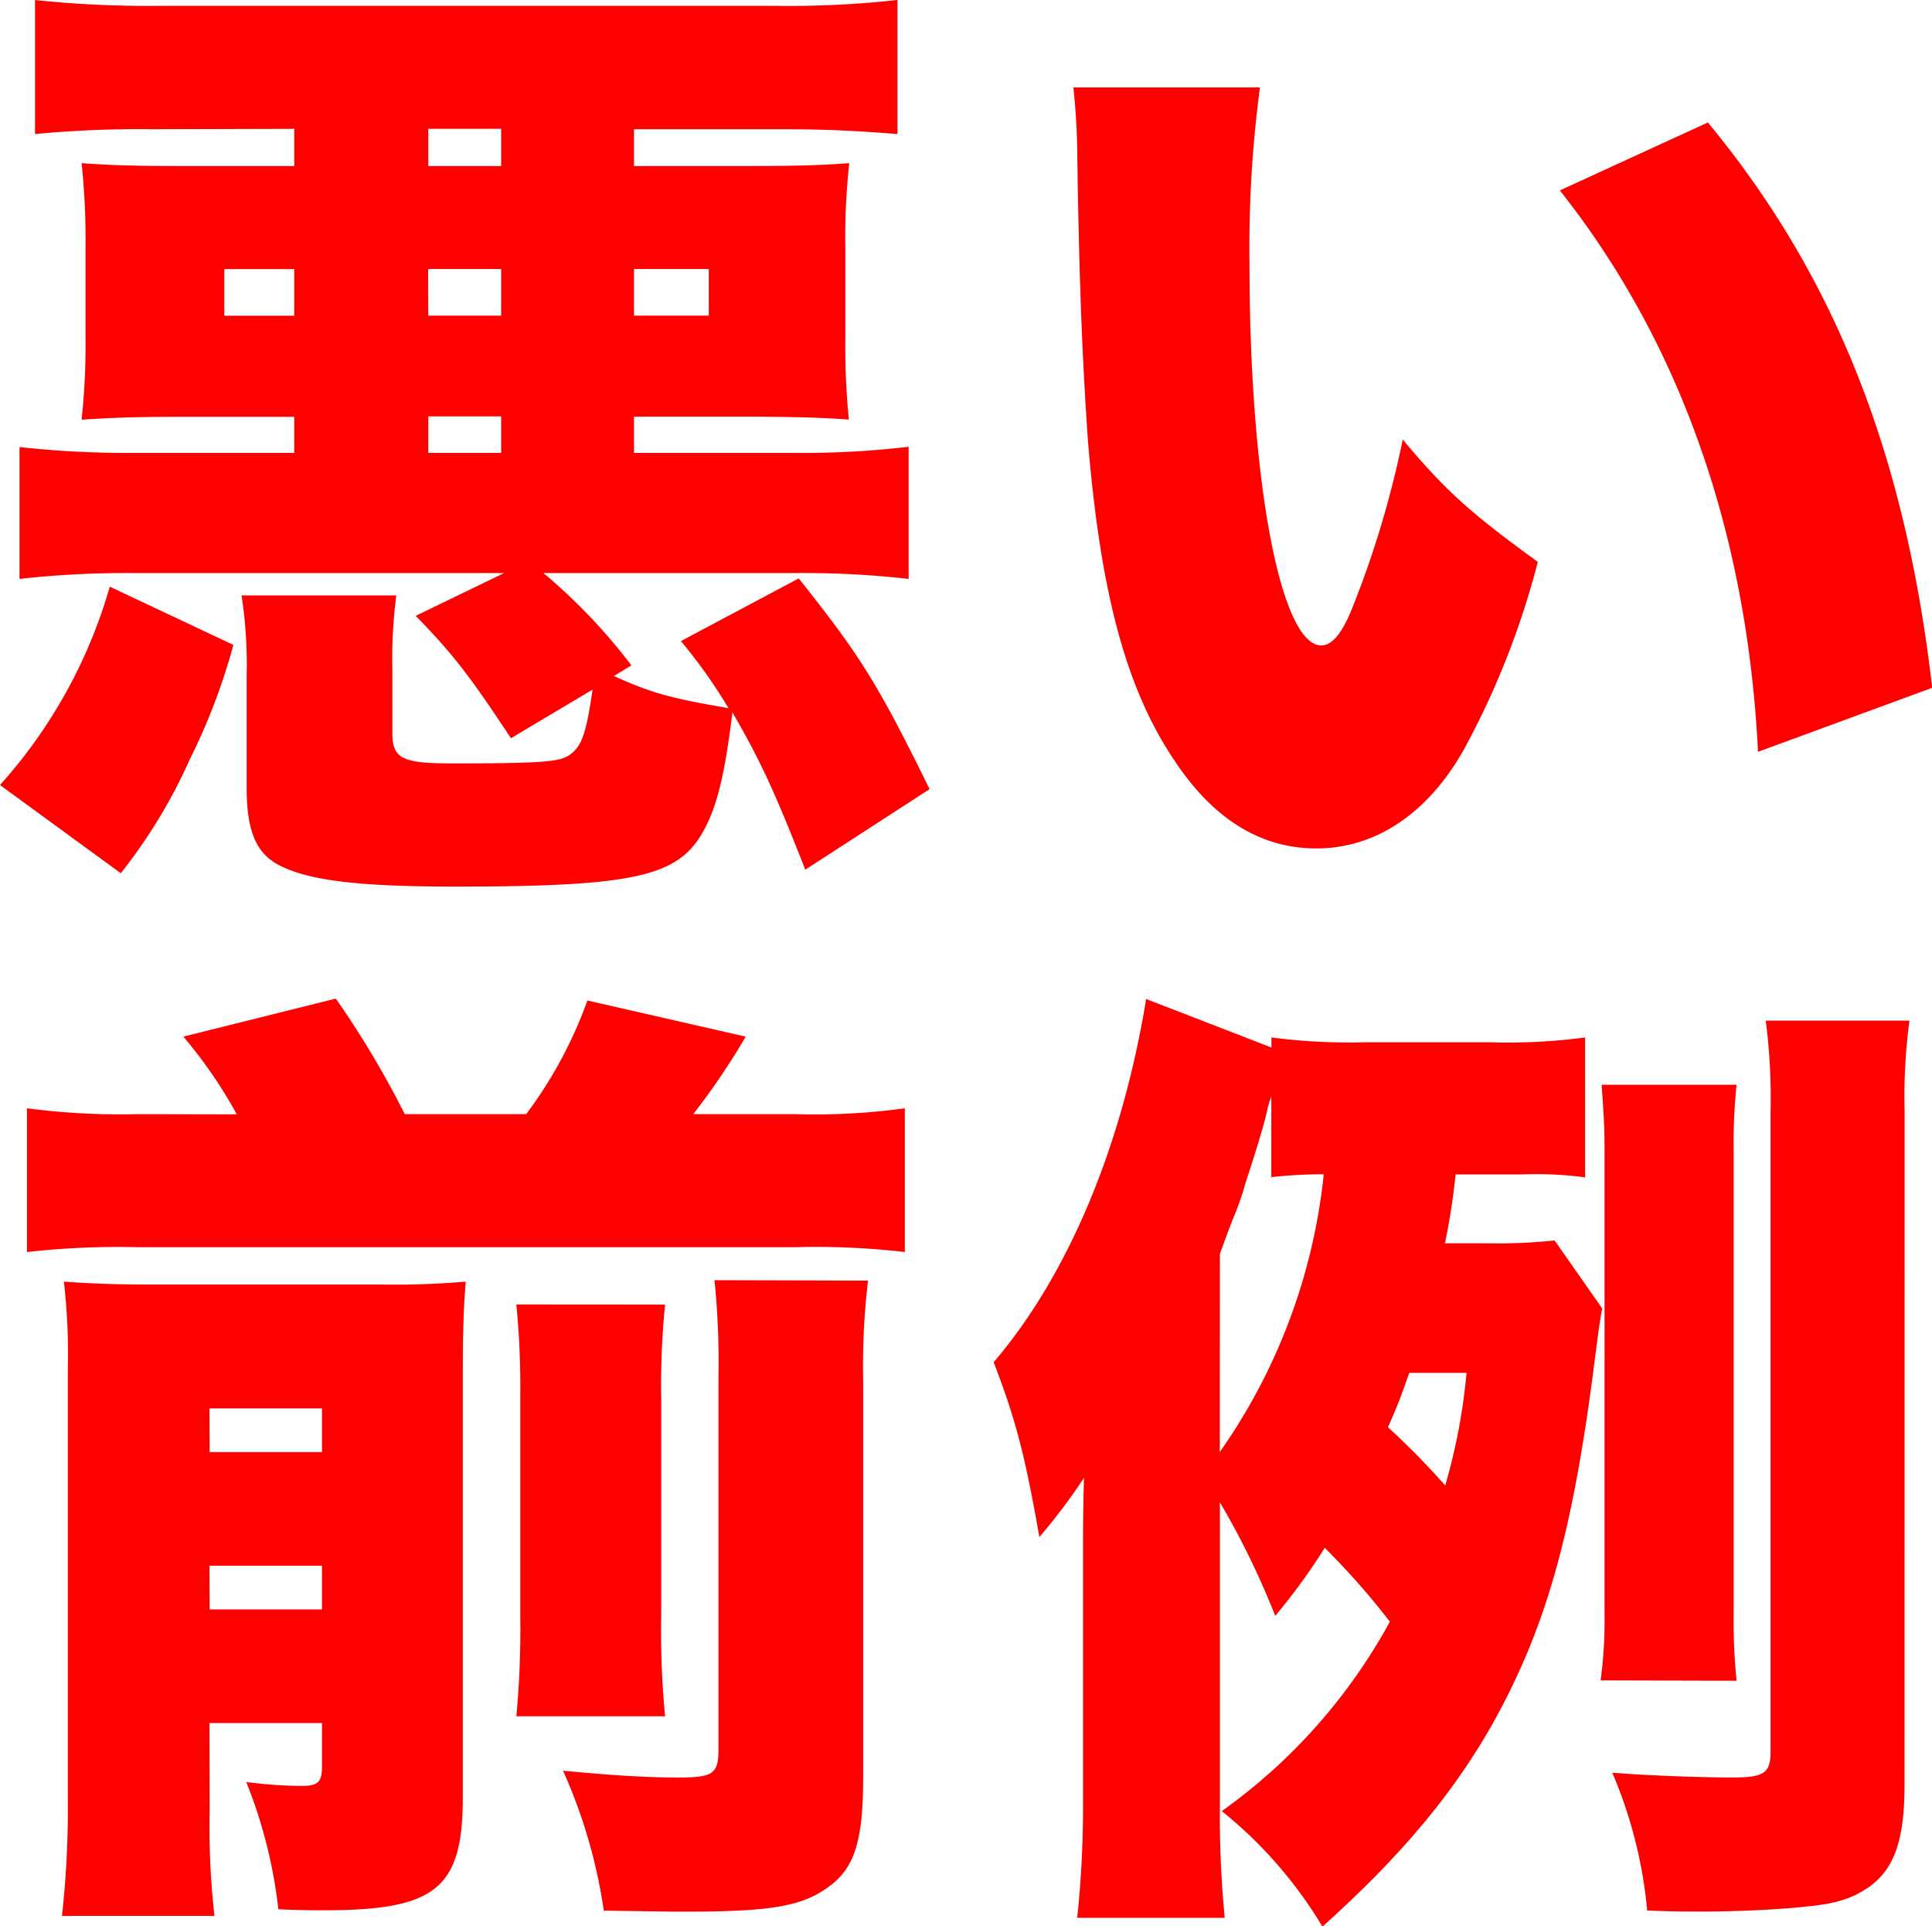 <svg xmlns="http://www.w3.org/2000/svg" viewBox="0 0 191.98 191.38"><defs><style>.cls-1{fill:red;}</style></defs><title>manzanar_icon</title><g id="Layer_2" data-name="Layer 2"><g id="Layer_1-2" data-name="Layer 1"><path class="cls-1" d="M189.26,110.41a56.65,56.65,0,0,1,.48-9H175.46a59.72,59.72,0,0,1,.48,9V174c0,2.22-.67,2.61-3.86,2.61-2.9,0-8.49-.19-11.87-.48a45.47,45.47,0,0,1,3.47,13.7c2.41.1,4.25.1,5.5.1,3.18,0,7.62-.19,10.13-.48,3.28-.29,4.82-.87,6.47-2,2.51-1.84,3.47-4.73,3.47-10.14ZM172.56,167a59.93,59.93,0,0,1-.29-6.66v-46a56.85,56.85,0,0,1,.29-6.56H159.15c.19,2.61.29,4.05.29,6.56V160.4a43.74,43.74,0,0,1-.39,6.56Zm-26.83-30.59a59.36,59.36,0,0,1-2.12,11.19,75,75,0,0,0-5.69-5.79c1.16-2.61,1.35-3.28,2.12-5.4ZM121.22,124.6c.58-1.64.77-2.12,1.25-3.38a30.16,30.16,0,0,0,1.35-3.86c.77-2.32,1.83-5.69,2.12-7.14a6.63,6.63,0,0,1,.39-1.26v8a48.52,48.52,0,0,1,5.21-.29,58.43,58.43,0,0,1-10.33,27.6Zm29.92-7.91a37,37,0,0,1,6.37.29v-13.9a57.73,57.73,0,0,1-9.46.48H135.7a59.34,59.34,0,0,1-9.36-.48v1l-12.45-4.82c-2.41,14.77-7.82,27.51-15.15,36.09,2.12,5.5,3.09,9.07,4.54,17.37a58.12,58.12,0,0,0,4.44-5.89c-.1,2.8-.1,4.92-.1,8.69v23.84a104.58,104.58,0,0,1-.58,11.19H121.7a104.75,104.75,0,0,1-.48-11.29v-30a81.28,81.28,0,0,1,5.5,11.29,61.85,61.85,0,0,0,4.92-6.76,75,75,0,0,1,6.47,7.34,56.12,56.12,0,0,1-16.7,18.82,43.2,43.2,0,0,1,10,11.48c7.72-6.95,12.74-12.93,16.7-19.79,5.5-9.75,8.2-19.21,10.42-37,.29-2.22.39-3.09.68-4.63l-4.73-6.76a55.65,55.65,0,0,1-6.56.29h-4.34a66,66,0,0,0,1.06-6.85ZM71,127.2a79.74,79.74,0,0,1,.39,9.65v37.06c0,2.32-.58,2.7-3.86,2.7-3.48,0-6.37-.19-11.58-.67A52.34,52.34,0,0,1,60,189.84c6.95.1,6.95.1,8,.1,9.07,0,12-.58,14.77-2.8,2.22-1.83,3-4.54,3-10.52V137.24a73.53,73.53,0,0,1,.48-10Zm-19.69,2.41a84.82,84.82,0,0,1,.39,9.17v22a93,93,0,0,1-.39,9.75H66.09a88.49,88.49,0,0,1-.39-9.94V138.88a79.64,79.64,0,0,1,.39-9.26Zm-30.5,10.33H32v4.34H20.83Zm0,15.63H32v4.34H20.83Zm0,15.63H32v4.25c0,1.64-.38,2-2.12,2a46,46,0,0,1-5.41-.39,48.33,48.33,0,0,1,3.19,12.64c2,.1,3.57.1,4.63.1,11.1,0,13.7-2.22,13.7-11.29v-42c0-4.73.1-6.76.29-9.17a81.29,81.29,0,0,1-8.4.29H15.13c-3.76,0-6.18-.1-8.78-.29a63.58,63.58,0,0,1,.39,8.78v42.66a98.28,98.28,0,0,1-.58,11.58H21.31a80.14,80.14,0,0,1-.48-10.52ZM13.68,110.7a71.08,71.08,0,0,1-11-.58V124.4a81.07,81.07,0,0,1,11-.48H79a76.92,76.92,0,0,1,10.91.48V110.12A65.49,65.49,0,0,1,79,110.7H68.89A71.71,71.71,0,0,0,74.1,103L58.37,99.41a43.15,43.15,0,0,1-6.08,11.29H40.22a93.63,93.63,0,0,0-6.85-11.48L18.22,103a46.36,46.36,0,0,1,5.31,7.72ZM155,18.92c12,15.15,18.63,34.17,19.69,55.78L192,68.34c-2.7-23.36-9.75-41-22.29-56.17ZM106.66,8.69a67.18,67.18,0,0,1,.39,6.85c.19,13.42.58,21.52,1.06,28.28C109.37,59.17,112,68.82,117,76c3.76,5.5,8.4,8.3,13.8,8.3,5.89,0,11.1-3.48,14.67-9.84a81.5,81.5,0,0,0,7.34-18.63c-6.37-4.63-9-6.85-13.42-12.16a98,98,0,0,1-5,16.7c-1,2.51-2,3.76-3.09,3.76-4.05,0-7.14-16.31-7.14-37.93A120.48,120.48,0,0,1,125.2,8.69ZM12,86.76a52.66,52.66,0,0,0,6.85-11.29,61.73,61.73,0,0,0,4.34-11.39L10.91,58.29A50.11,50.11,0,0,1,0,78ZM63,26.73h7.43v4.63H63Zm-20.46,0H49.8v4.63H42.56ZM29.24,31.37H22.29V26.74h6.95Zm13.32,10H49.8V45H42.56Zm0-28.57H49.8V16.5H42.56Zm-13.32,0V16.5H18.92c-6.08,0-8.2-.1-10.81-.29a74.49,74.49,0,0,1,.39,8.59V33.3a71,71,0,0,1-.39,8.4c3-.19,4.92-.29,10.81-.29H29.24V45H13.42a97.66,97.66,0,0,1-11.48-.58V57.52a96.51,96.51,0,0,1,11.48-.58H50.09l-8.78,4.25c3.67,3.76,5.4,6,9.46,12.16l8.11-4.83c-.58,4.05-1,5.41-2,6.27s-1.93,1.06-12,1.06c-4.92,0-5.89-.48-5.89-3V66.69a49.61,49.61,0,0,1,.39-7.53H24A44.35,44.35,0,0,1,24.51,67V78.27c0,4.44,1,6.66,3.48,7.82,3,1.45,8,2,17.28,2,17.66,0,22-1,24.51-5.31,1.45-2.51,2.22-5.69,3-12,2.8,4.82,4.25,8,7.24,15.63l12.35-8c-5.21-10.62-6.95-13.32-13-20.94L67.66,63.7a51.61,51.61,0,0,1,4.73,6.66c-5.89-1-7.72-1.54-11.39-3.19l1.74-1.06A56.58,56.58,0,0,0,54,56.94H79a92,92,0,0,1,11.29.58V44.39A88.73,88.73,0,0,1,79,45H63V41.4H73.83c4.83,0,8.11.1,10.52.29A74.65,74.65,0,0,1,84,33.3V24.8a67.71,67.71,0,0,1,.39-8.59c-2.51.19-4.73.29-10.91.29H63V12.84H77.89c4.44,0,7.62.19,11.29.48V0A98.13,98.13,0,0,1,77.11.58H15.54A104.88,104.88,0,0,1,3.48,0V13.32A108.44,108.44,0,0,1,15,12.84Z"/></g></g></svg>